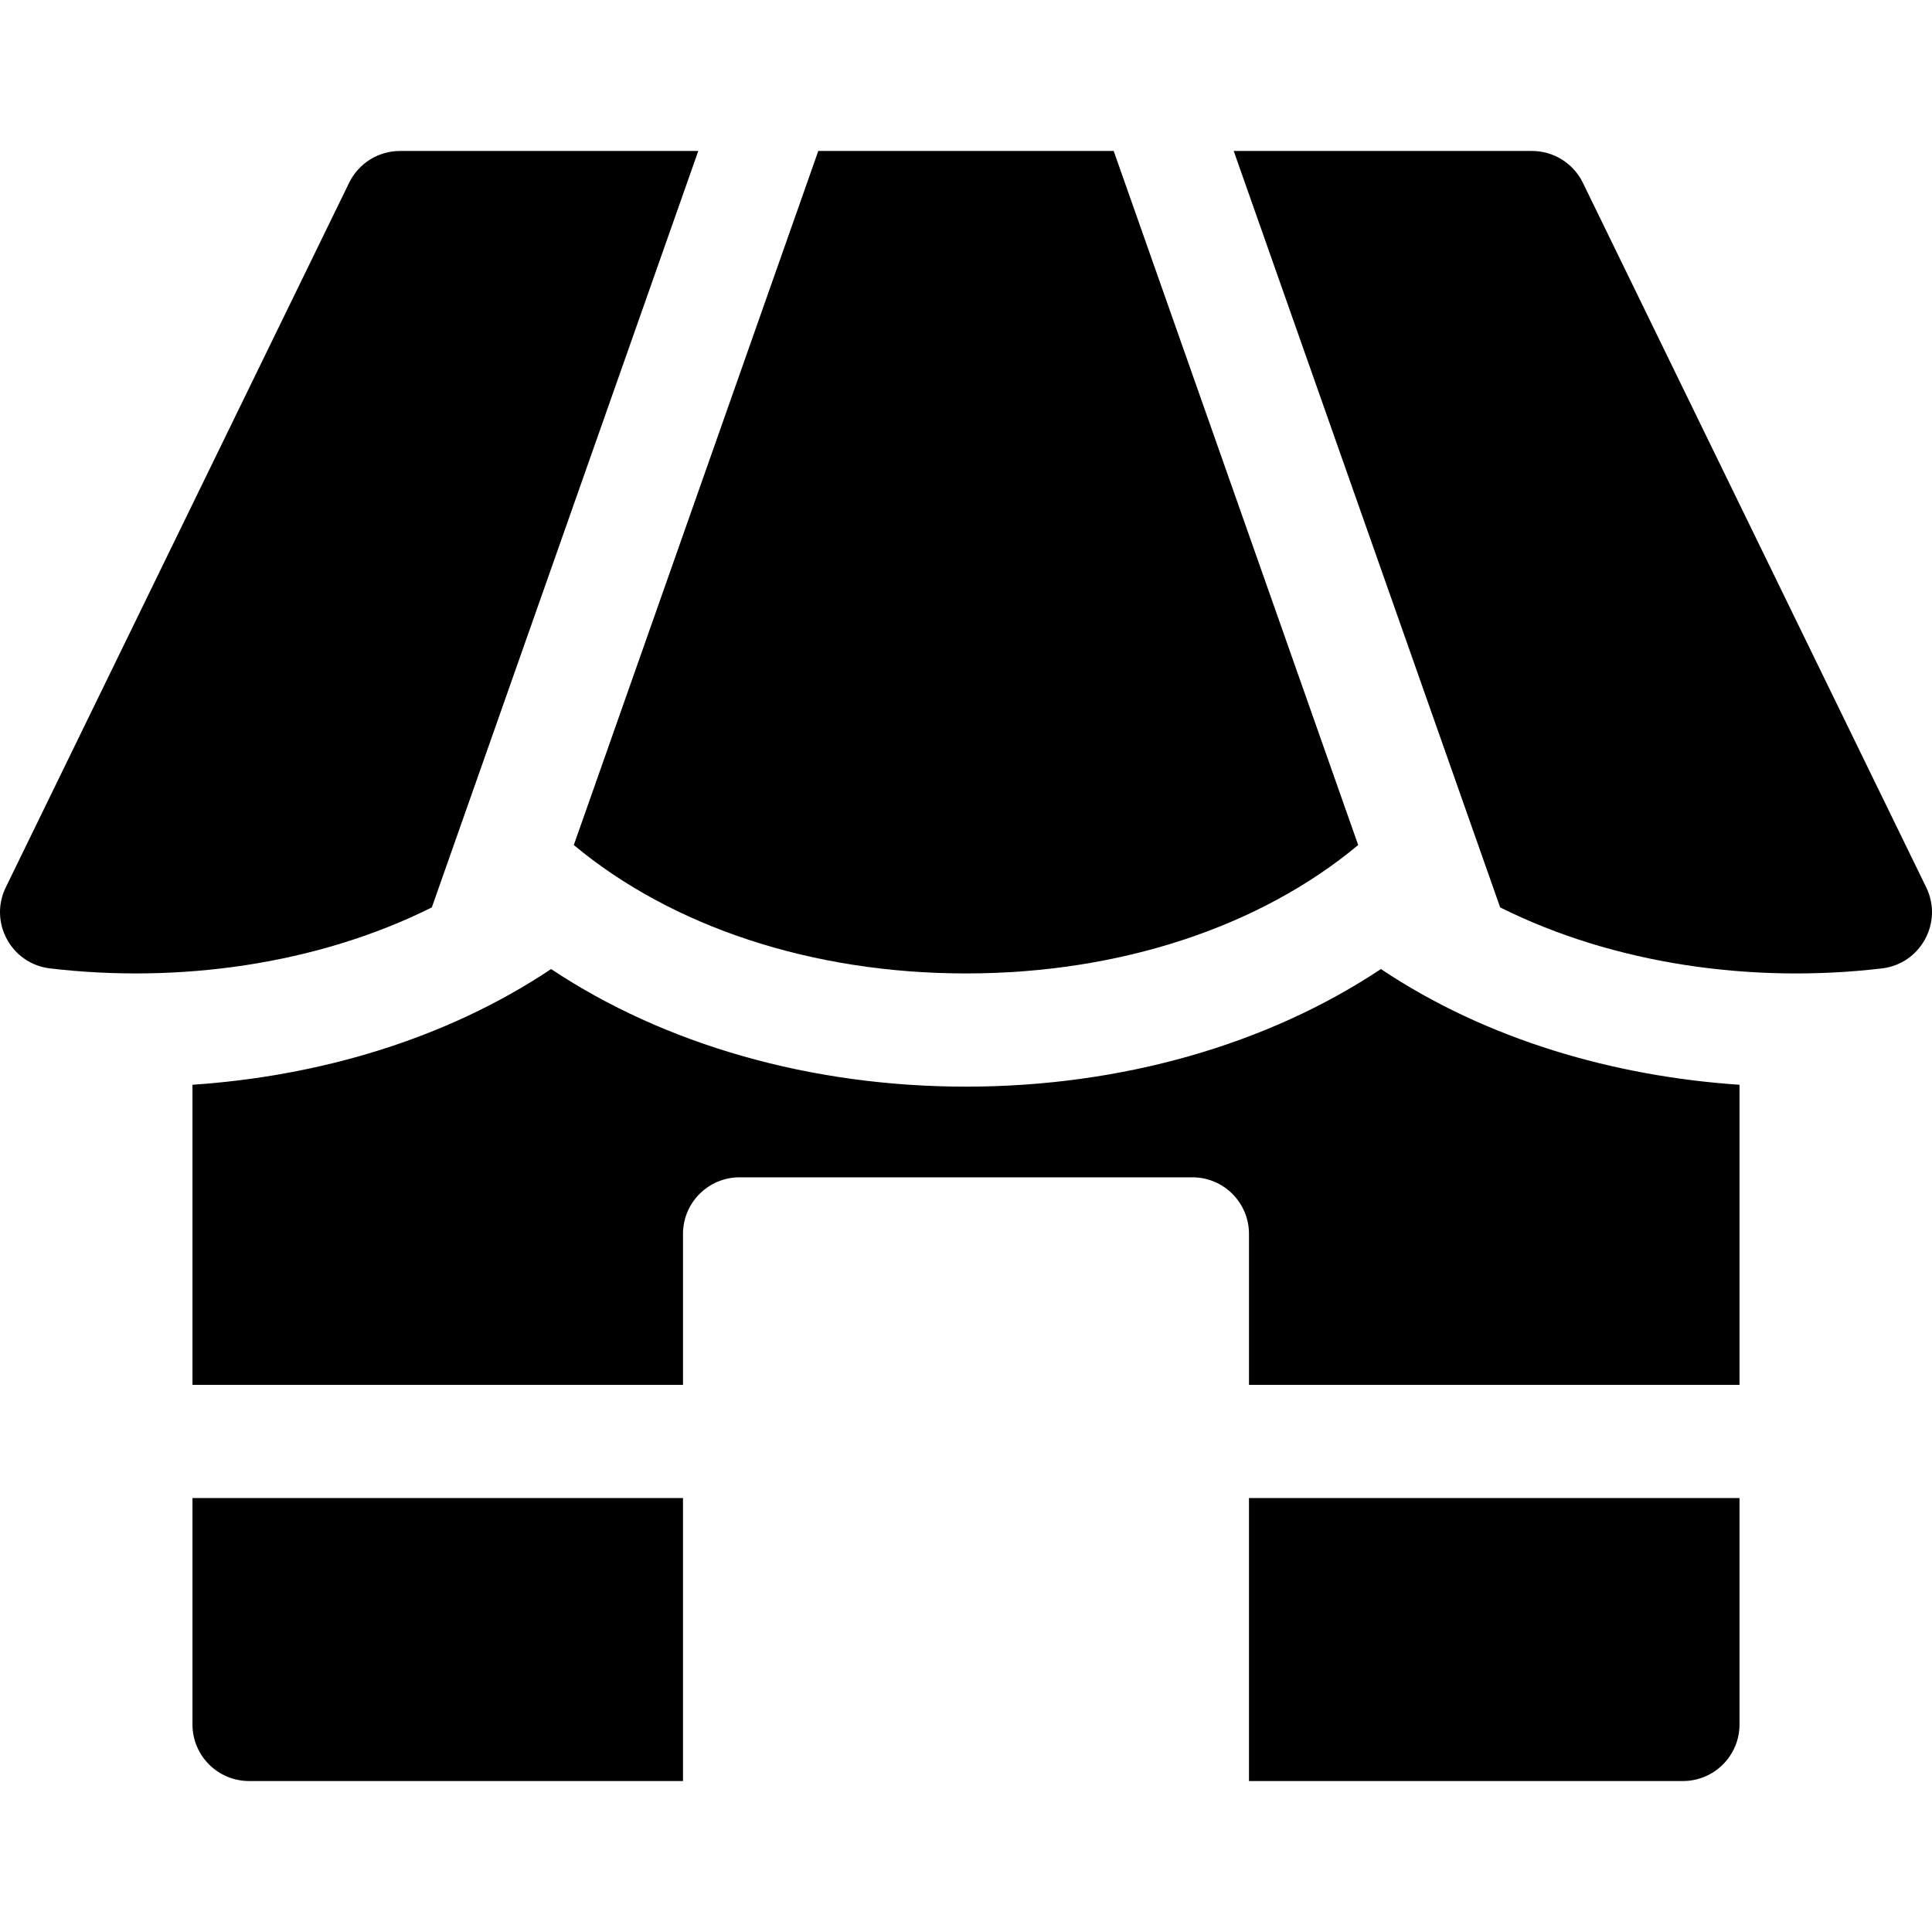 <?xml version="1.0" encoding="iso-8859-1"?>
<!-- Generator: Adobe Illustrator 19.0.0, SVG Export Plug-In . SVG Version: 6.00 Build 0)  -->
<svg version="1.1" id="Capa_1" xmlns="http://www.w3.org/2000/svg" xmlns:xlink="http://www.w3.org/1999/xlink" x="0px" y="0px"
	 viewBox="0 0 511.999 511.999" style="enable-background:new 0 0 511.999 511.999;" xml:space="preserve">
<g>
	<g>
		<path d="M51.006,396.994v59.998c0,8.284,6.716,14.999,14.999,14.999H181v-74.997H51.006z"/>
	</g>
</g>
<g>
	<g>
		<path d="M330.994,396.994v74.997H445.99c8.284,0,14.999-6.716,14.999-14.999v-59.998H330.994z"/>
	</g>
</g>
<g>
	<g>
		<path d="M365.952,256.808c-30.074,20.013-68.812,31.163-109.955,31.163s-79.881-11.15-109.954-31.163
			c-28.191,18.844-61.998,28.436-95.037,30.666v79.522h129.995v-39.998c0-8.284,6.716-14.999,14.999-14.999h119.995
			c8.284,0,14.999,6.716,14.999,14.999v39.998h129.995v-79.521C427.949,285.243,394.148,275.656,365.952,256.808z"/>
	</g>
</g>
<g>
	<g>
		<path d="M106.005,40.008c-5.736,0-10.971,3.272-13.483,8.429L1.525,235.169c-4.512,9.262,1.46,20.253,11.723,21.466
			c33.771,3.995,70.529-0.862,101.188-16.162l70.616-200.465H106.005z"/>
	</g>
</g>
<g>
	<g>
		<path d="M295.139,40.008h-78.283l-64.794,183.936c25.941,21.616,63.026,34.027,103.936,34.028
			c40.906,0,77.997-12.412,103.937-34.028L295.139,40.008z"/>
	</g>
</g>
<g>
	<g>
		<path d="M510.472,235.17L419.476,48.438c-2.514-5.157-7.748-8.429-13.483-8.429h-79.048l70.617,200.465
			c30.277,15.11,66.916,20.217,101.189,16.162C508.981,255.426,514.998,244.46,510.472,235.17z"/>
	</g>
</g>
<g>
</g>
<g>
</g>
<g>
</g>
<g>
</g>
<g>
</g>
<g>
</g>
<g>
</g>
<g>
</g>
<g>
</g>
<g>
</g>
<g>
</g>
<g>
</g>
<g>
</g>
<g>
</g>
<g>
</g>
</svg>
